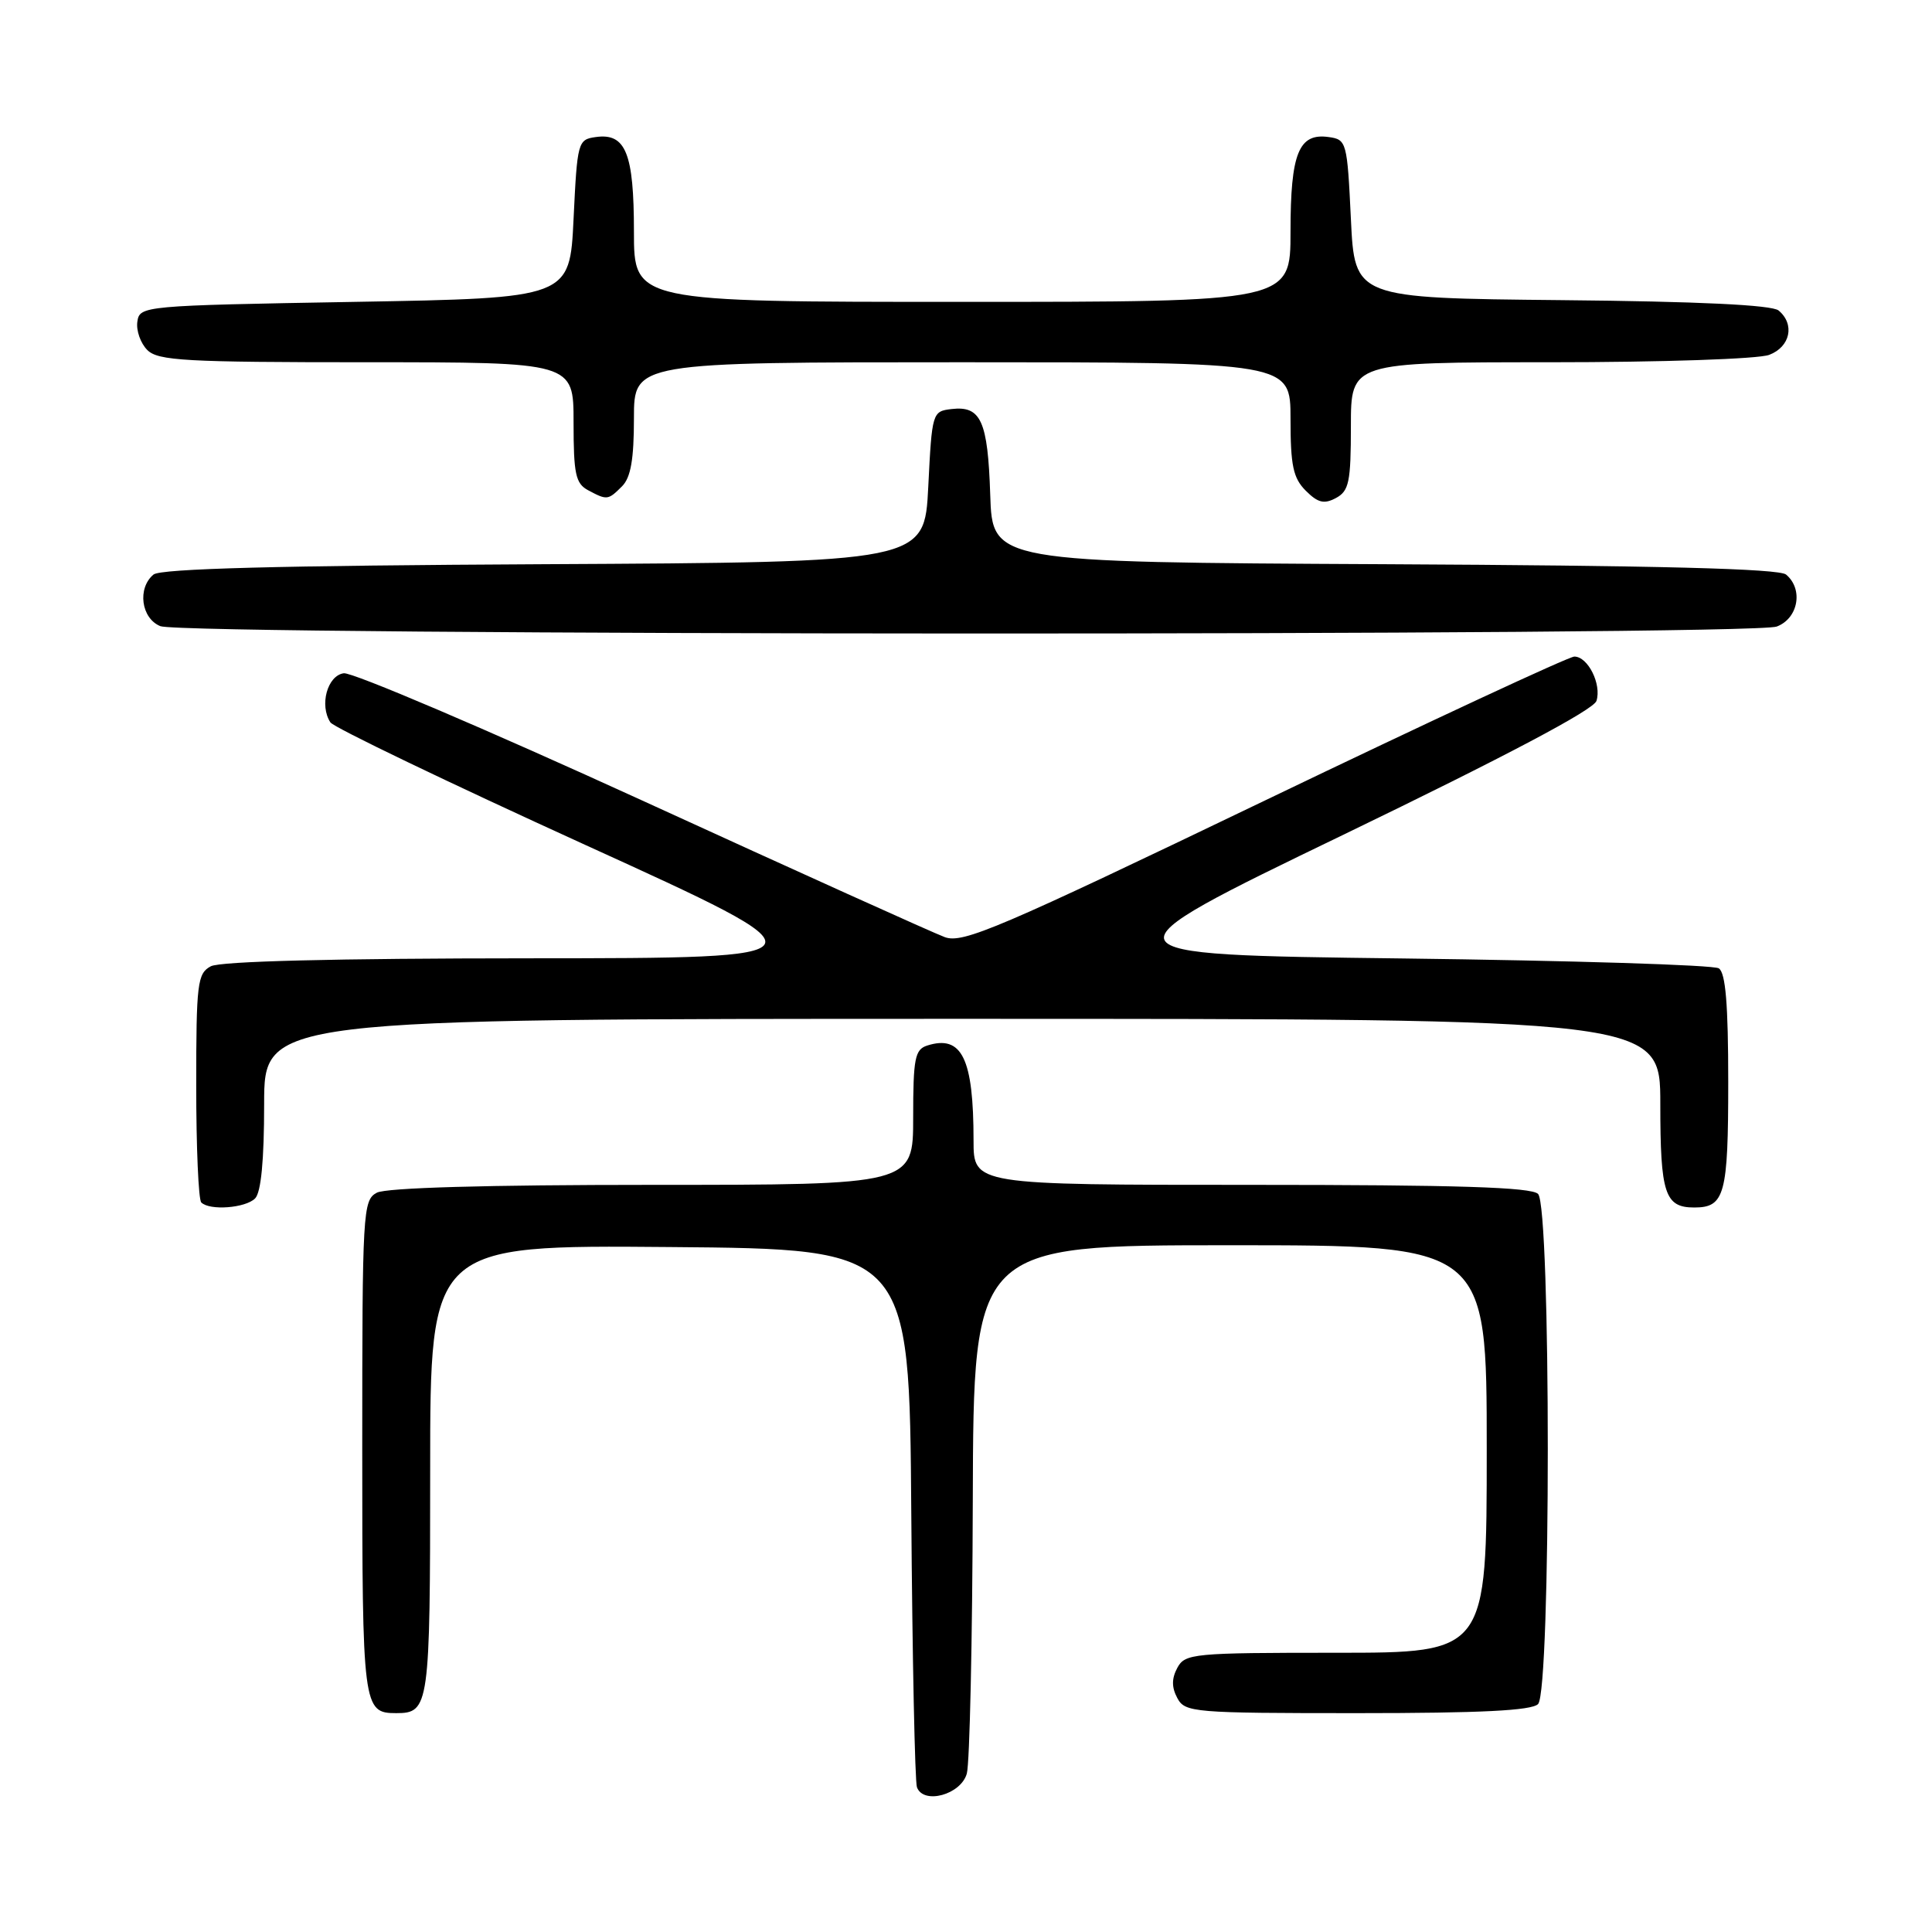 <?xml version="1.0" encoding="UTF-8" standalone="no"?>
<!DOCTYPE svg PUBLIC "-//W3C//DTD SVG 1.1//EN" "http://www.w3.org/Graphics/SVG/1.1/DTD/svg11.dtd" >
<svg xmlns="http://www.w3.org/2000/svg" xmlns:xlink="http://www.w3.org/1999/xlink" version="1.1" viewBox="0 0 256 256">
 <g >
 <path fill="currentColor"
d=" M 128.11 235.00 C 128.49 233.62 128.85 217.31 128.90 198.75 C 129.00 165.00 129.00 165.00 163.00 165.00 C 197.00 165.00 197.00 165.00 197.00 192.00 C 197.00 219.00 197.00 219.00 177.04 219.00 C 158.09 219.00 157.02 219.10 156.00 221.00 C 155.24 222.42 155.24 223.58 156.00 225.00 C 157.02 226.91 158.09 227.00 179.84 227.00 C 196.21 227.00 202.94 226.66 203.80 225.80 C 205.52 224.08 205.52 159.92 203.80 158.20 C 202.91 157.31 193.09 157.00 165.80 157.00 C 129.00 157.00 129.00 157.00 129.00 151.12 C 129.00 140.24 127.46 137.08 122.86 138.54 C 121.23 139.06 121.00 140.24 121.00 148.07 C 121.00 157.00 121.00 157.00 86.43 157.00 C 64.52 157.00 51.16 157.38 49.93 158.04 C 48.08 159.03 48.00 160.47 48.00 191.84 C 48.00 226.28 48.09 227.00 52.50 227.00 C 56.88 227.00 57.00 226.12 57.00 194.79 C 57.00 164.97 57.00 164.97 88.75 165.24 C 120.50 165.50 120.50 165.50 120.75 200.50 C 120.89 219.75 121.23 236.09 121.50 236.82 C 122.37 239.16 127.34 237.80 128.11 235.00 Z  M 33.80 158.80 C 34.59 158.01 35.00 153.76 35.00 146.30 C 35.00 135.00 35.00 135.00 127.50 135.00 C 220.00 135.00 220.00 135.00 220.00 146.30 C 220.00 158.17 220.60 160.00 224.50 160.00 C 228.54 160.00 229.00 158.30 229.00 143.36 C 229.00 133.06 228.65 128.89 227.75 128.31 C 227.06 127.86 208.19 127.28 185.80 127.00 C 145.10 126.50 145.10 126.50 178.04 110.59 C 199.53 100.20 211.17 94.05 211.54 92.87 C 212.24 90.67 210.41 87.00 208.61 87.00 C 207.88 87.00 189.42 95.59 167.59 106.08 C 132.34 123.02 127.60 125.05 125.20 124.18 C 123.72 123.64 105.65 115.48 85.05 106.05 C 64.45 96.63 46.67 89.05 45.55 89.21 C 43.37 89.52 42.30 93.46 43.78 95.72 C 44.22 96.39 59.41 103.69 77.54 111.95 C 110.50 126.96 110.50 126.96 70.18 126.98 C 44.34 126.99 29.17 127.37 27.93 128.04 C 26.16 128.99 26.00 130.26 26.00 143.87 C 26.00 152.01 26.30 158.97 26.67 159.33 C 27.77 160.44 32.52 160.08 33.80 158.80 Z  M 235.43 83.02 C 238.29 81.94 238.98 78.06 236.66 76.13 C 235.72 75.35 219.71 74.94 183.41 74.76 C 131.50 74.50 131.50 74.50 131.21 65.55 C 130.89 55.75 129.98 53.75 126.09 54.20 C 123.54 54.50 123.49 54.64 123.00 64.50 C 122.50 74.50 122.50 74.50 72.09 74.76 C 36.89 74.94 21.28 75.35 20.34 76.13 C 18.17 77.94 18.70 81.94 21.25 82.97 C 24.39 84.23 232.12 84.29 235.43 83.02 Z  M 179.00 56.46 C 179.00 48.00 179.00 48.00 205.43 48.00 C 220.19 48.00 233.00 47.57 234.43 47.02 C 237.23 45.96 237.86 42.96 235.67 41.14 C 234.78 40.41 225.10 39.94 206.92 39.77 C 179.50 39.50 179.50 39.50 179.00 29.00 C 178.51 18.79 178.43 18.49 176.06 18.16 C 172.09 17.60 171.00 20.29 171.00 30.69 C 171.00 40.00 171.00 40.00 127.50 40.00 C 84.00 40.00 84.00 40.00 84.00 30.69 C 84.00 20.29 82.91 17.60 78.94 18.16 C 76.57 18.49 76.49 18.79 76.00 29.00 C 75.50 39.50 75.50 39.50 47.00 40.00 C 18.88 40.49 18.50 40.53 18.20 42.63 C 18.03 43.79 18.62 45.48 19.52 46.38 C 20.94 47.80 24.59 48.00 48.57 48.00 C 76.00 48.00 76.00 48.00 76.00 55.96 C 76.00 62.82 76.27 64.07 77.93 64.96 C 80.44 66.30 80.57 66.29 82.43 64.43 C 83.58 63.28 84.00 60.85 84.00 55.43 C 84.00 48.00 84.00 48.00 127.50 48.00 C 171.00 48.00 171.00 48.00 171.00 55.50 C 171.00 61.69 171.35 63.35 173.02 65.02 C 174.63 66.63 175.45 66.83 177.02 65.99 C 178.75 65.06 179.00 63.87 179.00 56.46 Z "/>
</g>
</svg>